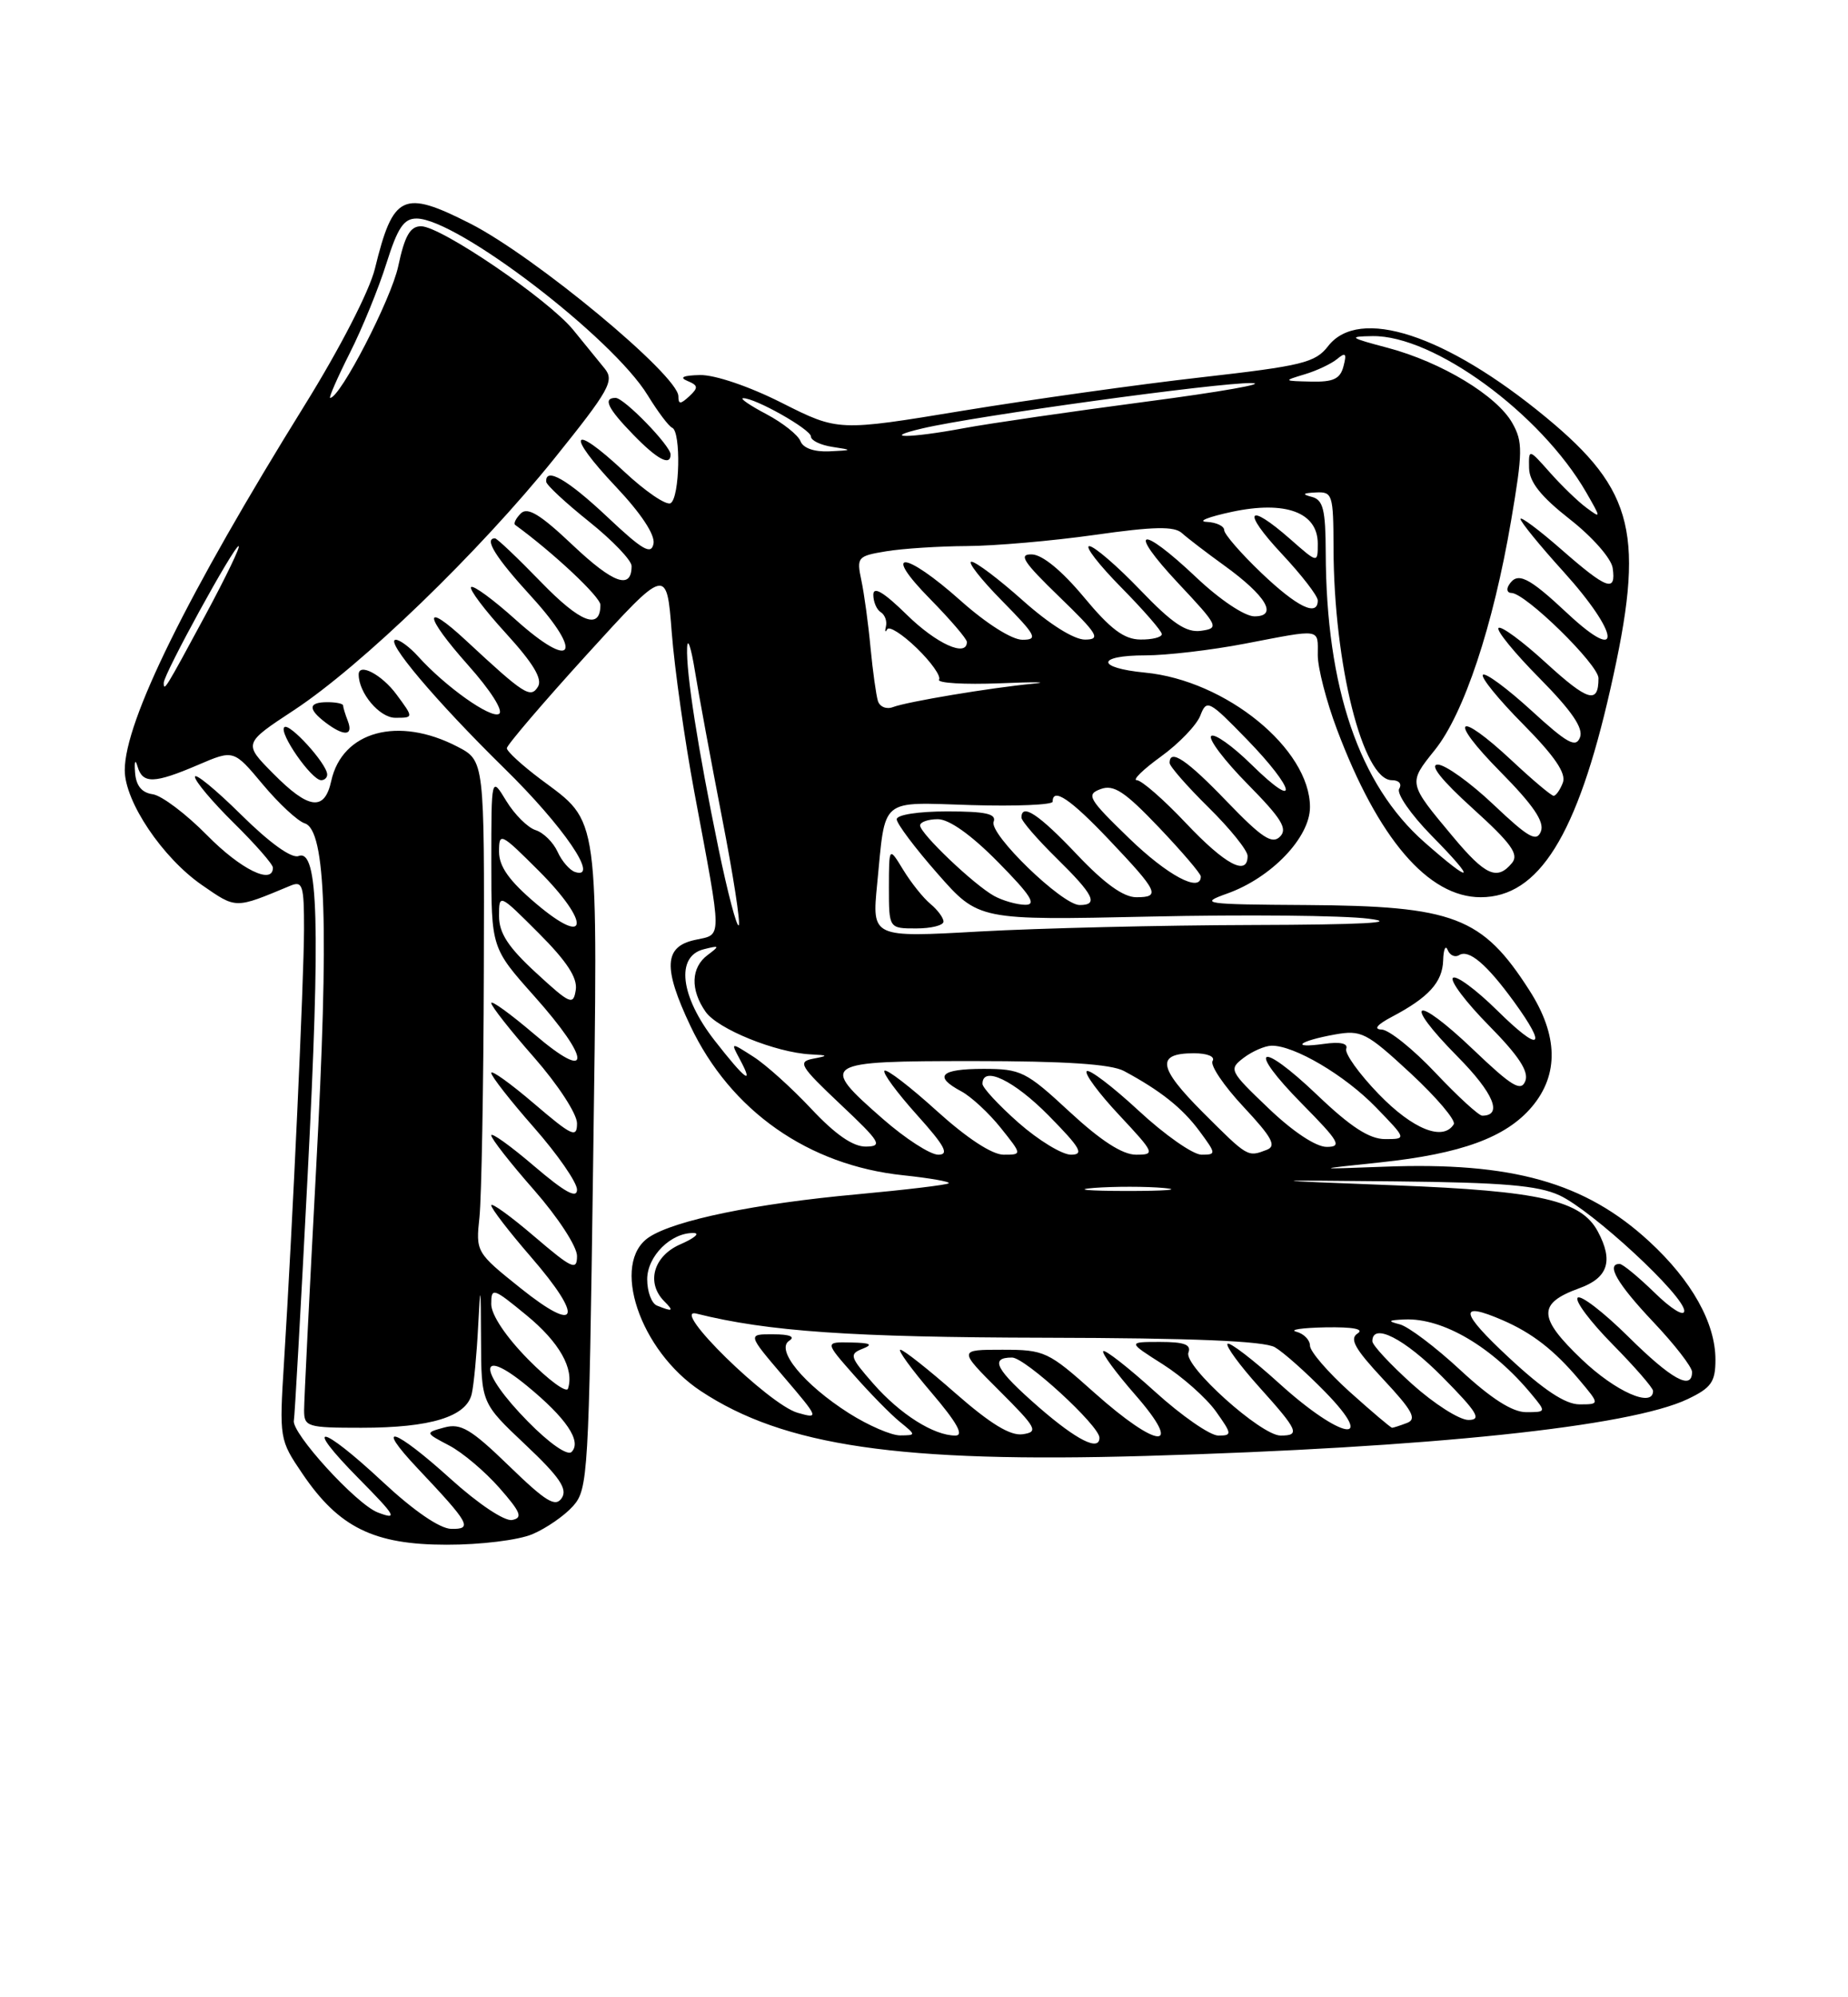 <?xml version="1.0" encoding="UTF-8" standalone="no"?>
<!DOCTYPE svg PUBLIC "-//W3C//DTD SVG 1.1//EN" "http://www.w3.org/Graphics/SVG/1.1/DTD/svg11.dtd" >
<svg xmlns="http://www.w3.org/2000/svg" xmlns:xlink="http://www.w3.org/1999/xlink" version="1.1" viewBox="0 0 237 256">
 <g >
 <path fill="currentColor"
d=" M 68.28 196.64 C 70.05 195.89 72.40 194.27 73.50 193.03 C 75.41 190.89 75.52 188.96 76.06 149.65 C 76.68 103.45 76.98 105.60 69.31 99.86 C 66.94 98.08 65.00 96.30 65.00 95.90 C 65.00 95.51 69.61 90.11 75.25 83.91 C 85.50 72.65 85.50 72.65 86.15 81.08 C 86.51 85.71 87.81 94.90 89.04 101.50 C 92.67 120.93 92.67 119.69 89.10 120.48 C 85.16 121.34 85.02 124.05 88.53 131.47 C 93.69 142.37 103.66 149.37 115.86 150.64 C 119.26 151.00 121.88 151.46 121.67 151.66 C 121.47 151.87 116.17 152.50 109.90 153.08 C 96.92 154.26 86.57 156.39 83.26 158.56 C 78.26 161.84 82.03 173.11 89.87 178.29 C 100.54 185.35 115.40 187.52 146.95 186.61 C 183.36 185.55 209.03 182.86 216.45 179.32 C 219.47 177.88 220.00 177.13 220.00 174.27 C 220.00 169.57 216.96 164.14 211.51 159.12 C 203.30 151.55 193.91 148.90 177.50 149.54 C 168.50 149.88 168.50 149.88 176.98 148.99 C 187.41 147.89 193.16 145.78 196.47 141.85 C 199.94 137.73 199.83 132.69 196.15 126.95 C 190.10 117.50 186.48 116.12 167.50 116.00 C 154.33 115.92 153.73 115.83 157.38 114.53 C 163.05 112.51 168.00 107.34 168.00 103.45 C 168.00 95.99 157.22 87.21 146.85 86.21 C 140.53 85.60 140.58 84.00 146.91 84.00 C 149.61 84.00 155.35 83.33 159.66 82.50 C 169.62 80.59 169.00 80.50 169.00 83.98 C 169.00 85.61 170.10 89.88 171.45 93.46 C 176.73 107.50 183.16 115.00 189.89 115.00 C 197.34 115.00 202.27 107.11 206.52 88.34 C 211.02 68.52 209.69 62.91 198.23 53.46 C 185.40 42.88 174.30 39.26 170.33 44.36 C 168.68 46.49 167.04 46.89 154.00 48.37 C 146.03 49.27 132.30 51.20 123.50 52.64 C 107.50 55.28 107.50 55.28 100.27 51.64 C 96.10 49.53 91.67 48.03 89.77 48.07 C 87.63 48.12 87.07 48.37 88.15 48.82 C 89.55 49.40 89.58 49.69 88.40 50.79 C 87.26 51.84 87.00 51.84 87.00 50.79 C 87.00 48.12 68.58 32.85 60.28 28.64 C 51.67 24.28 50.42 24.88 48.08 34.44 C 47.38 37.30 43.58 44.68 39.07 51.94 C 23.99 76.23 16.00 92.42 16.00 98.72 C 16.00 102.75 20.84 109.94 25.90 113.44 C 30.35 116.51 30.07 116.51 37.25 113.52 C 38.81 112.87 39.00 113.47 38.99 119.14 C 38.97 125.67 37.54 156.71 36.43 174.50 C 35.81 184.41 35.83 184.54 38.80 188.91 C 43.46 195.78 47.95 197.99 57.28 197.99 C 61.62 198.00 66.49 197.40 68.28 196.64 Z  M 49.11 189.96 C 41.09 182.47 38.71 182.12 45.99 189.49 C 50.79 194.35 51.07 194.85 48.46 193.86 C 45.70 192.82 37.27 183.56 37.69 182.05 C 37.79 181.67 38.58 167.57 39.45 150.70 C 41.11 118.38 40.83 108.74 38.29 109.72 C 37.39 110.06 34.58 108.04 30.92 104.42 C 27.66 101.20 25.00 99.02 25.00 99.57 C 25.00 100.12 27.25 102.79 30.00 105.50 C 32.75 108.21 35.00 110.78 35.00 111.21 C 35.00 113.47 30.86 111.43 26.55 107.05 C 23.86 104.32 20.73 101.96 19.58 101.80 C 18.17 101.60 17.44 100.70 17.32 99.00 C 17.21 97.56 17.35 97.24 17.64 98.25 C 18.29 100.49 19.77 100.45 25.40 98.04 C 29.97 96.08 29.97 96.08 33.70 100.54 C 35.75 102.99 38.17 105.24 39.08 105.53 C 41.81 106.39 42.21 118.71 40.53 150.00 C 39.69 165.68 39.00 179.51 39.00 180.75 C 39.00 182.88 39.39 183.00 46.35 183.00 C 55.23 183.00 59.83 181.59 60.50 178.65 C 60.77 177.47 61.14 173.57 61.32 170.00 C 61.61 164.35 61.66 164.56 61.69 171.66 C 61.72 179.83 61.72 179.83 67.37 185.16 C 71.75 189.29 72.81 190.84 72.05 192.00 C 71.24 193.23 70.04 192.50 65.28 187.89 C 60.42 183.18 59.10 182.39 57.00 182.96 C 54.50 183.64 54.50 183.64 57.60 185.27 C 59.31 186.16 62.20 188.61 64.04 190.70 C 66.79 193.83 67.08 194.55 65.68 194.82 C 64.71 195.01 61.34 192.76 57.82 189.58 C 50.56 183.01 47.84 182.15 53.60 188.25 C 60.25 195.29 60.65 196.01 57.87 195.96 C 56.40 195.93 53.09 193.66 49.11 189.96 Z  M 67.71 182.21 C 61.34 175.74 61.22 172.41 67.55 177.60 C 72.62 181.75 74.65 184.75 73.30 186.10 C 72.78 186.62 70.44 184.99 67.71 182.21 Z  M 133.25 180.39 C 127.71 175.56 126.86 174.00 129.79 174.00 C 131.47 174.00 141.00 182.74 141.00 184.28 C 141.00 186.06 138.09 184.59 133.25 180.39 Z  M 108.88 181.14 C 103.12 177.48 99.41 172.99 101.22 171.84 C 102.03 171.33 101.27 171.02 99.17 171.02 C 95.85 171.00 95.85 171.00 100.50 176.45 C 105.03 181.75 105.08 181.88 102.29 181.08 C 98.58 180.02 85.79 167.48 89.32 168.37 C 98.46 170.66 109.26 171.41 134.00 171.46 C 153.01 171.50 162.12 171.88 163.50 172.68 C 164.60 173.32 167.51 175.91 169.96 178.42 C 176.71 185.35 172.01 184.51 164.13 177.38 C 160.71 174.28 157.70 171.97 157.43 172.24 C 157.16 172.50 158.98 174.99 161.47 177.76 C 166.50 183.35 166.79 184.00 164.23 184.00 C 161.72 184.00 151.77 175.05 152.41 173.37 C 152.80 172.34 151.89 172.00 148.77 172.00 C 144.61 172.00 144.61 172.00 149.15 174.88 C 151.65 176.47 154.69 179.17 155.92 180.88 C 158.02 183.83 158.03 184.00 156.24 184.00 C 155.19 184.00 151.54 181.47 148.13 178.38 C 144.71 175.28 141.72 172.95 141.49 173.18 C 141.25 173.41 143.11 175.94 145.61 178.80 C 151.91 186.01 148.54 185.81 140.34 178.50 C 134.42 173.21 133.96 173.00 128.54 173.00 C 122.90 173.00 122.90 173.00 128.16 178.25 C 132.96 183.04 133.22 183.53 131.16 183.83 C 129.57 184.06 127.02 182.50 122.54 178.58 C 119.05 175.51 115.87 173.00 115.47 173.00 C 115.08 173.00 116.87 175.47 119.46 178.50 C 122.72 182.32 123.66 184.00 122.53 184.00 C 119.76 184.00 115.45 181.28 112.01 177.36 C 108.99 173.92 108.88 173.56 110.61 172.88 C 112.03 172.32 111.66 172.12 109.13 172.07 C 105.77 172.00 105.77 172.00 109.52 176.25 C 111.58 178.59 114.22 181.28 115.39 182.23 C 117.50 183.95 117.50 183.96 115.45 183.98 C 114.32 183.99 111.36 182.71 108.88 181.14 Z  M 173.11 178.41 C 170.30 175.88 168.00 173.21 168.00 172.48 C 168.00 171.75 167.21 170.94 166.25 170.69 C 165.29 170.44 166.97 170.19 170.00 170.13 C 173.52 170.07 175.00 170.35 174.11 170.91 C 173.03 171.60 173.75 172.88 177.39 176.78 C 181.14 180.79 181.74 181.89 180.45 182.38 C 179.56 182.72 178.70 183.00 178.53 183.00 C 178.36 183.00 175.92 180.93 173.11 178.41 Z  M 181.11 177.41 C 178.30 174.88 176.00 172.41 176.00 171.91 C 176.00 169.46 180.12 171.56 185.00 176.50 C 189.49 181.04 190.06 182.00 188.32 182.00 C 187.16 182.00 183.92 179.93 181.11 177.41 Z  M 187.30 175.62 C 184.11 172.66 180.60 170.01 179.50 169.74 C 177.90 169.33 178.03 169.21 180.13 169.12 C 185.06 168.90 191.43 172.66 196.45 178.75 C 198.30 180.98 198.29 181.00 195.71 181.00 C 193.96 181.00 191.23 179.26 187.30 175.62 Z  M 193.50 174.00 C 187.22 168.16 186.99 166.74 192.70 169.21 C 196.49 170.85 199.34 173.06 202.52 176.84 C 205.18 180.00 205.18 180.00 202.56 180.00 C 200.75 180.00 197.97 178.16 193.50 174.00 Z  M 67.74 174.24 C 64.88 171.34 63.00 168.53 63.00 167.15 C 63.00 164.98 63.23 165.05 67.51 168.57 C 71.73 172.02 73.68 175.47 72.84 177.99 C 72.64 178.57 70.35 176.89 67.74 174.24 Z  M 202.86 174.24 C 197.23 168.87 197.16 167.07 202.53 165.12 C 206.23 163.79 206.94 161.62 204.92 157.85 C 202.78 153.85 197.53 152.65 179.00 151.93 C 161.50 151.25 161.50 151.25 179.00 151.42 C 192.76 151.56 197.25 151.94 200.00 153.21 C 204.22 155.17 216.00 166.07 216.00 168.02 C 216.00 168.80 214.33 167.78 212.21 165.70 C 210.12 163.67 208.10 162.00 207.71 162.00 C 205.93 162.00 207.40 164.54 212.00 169.41 C 214.75 172.31 217.00 175.21 217.00 175.85 C 217.00 178.26 214.36 176.80 208.81 171.31 C 205.64 168.18 202.73 165.94 202.33 166.33 C 201.94 166.73 203.95 169.41 206.81 172.31 C 209.66 175.20 212.00 177.89 212.00 178.28 C 212.00 180.50 207.19 178.37 202.86 174.24 Z  M 66.75 165.10 C 61.05 160.54 61.01 160.46 61.49 156.00 C 61.75 153.53 62.01 139.35 62.05 124.50 C 62.13 97.50 62.13 97.50 58.66 95.70 C 51.07 91.76 43.88 93.72 42.48 100.10 C 41.62 104.02 39.59 103.76 35.03 99.14 C 31.21 95.29 31.21 95.29 37.69 91.03 C 46.37 85.32 61.43 70.77 71.09 58.77 C 78.16 49.98 78.82 48.80 77.55 47.24 C 76.77 46.28 74.95 44.05 73.51 42.28 C 70.31 38.37 56.55 29.00 54.00 29.00 C 52.60 29.00 51.90 30.22 51.07 34.13 C 50.16 38.37 43.63 51.00 42.34 51.00 C 42.14 51.00 43.27 48.41 44.86 45.25 C 46.46 42.09 48.57 36.91 49.56 33.75 C 51.00 29.18 51.79 28.00 53.43 28.01 C 58.62 28.03 78.56 43.28 83.07 50.67 C 84.36 52.77 85.77 54.65 86.21 54.83 C 87.35 55.32 87.18 63.77 86.01 64.49 C 85.47 64.83 82.76 62.99 80.00 60.40 C 73.23 54.07 72.48 55.51 78.98 62.38 C 82.21 65.80 84.04 68.56 83.81 69.69 C 83.52 71.16 82.41 70.52 77.88 66.25 C 72.79 61.46 69.92 59.81 70.05 61.75 C 70.07 62.16 72.55 64.46 75.55 66.86 C 78.55 69.26 81.00 71.82 81.00 72.55 C 81.00 75.63 78.67 74.80 73.47 69.89 C 69.29 65.93 67.66 64.94 66.79 65.81 C 66.15 66.45 65.83 67.11 66.07 67.28 C 70.95 70.83 77.00 76.50 77.00 77.53 C 77.00 80.80 74.44 79.82 69.39 74.61 C 66.40 71.53 63.74 69.00 63.48 69.00 C 62.03 69.00 63.56 71.46 68.15 76.47 C 74.95 83.92 73.49 86.04 66.12 79.42 C 63.26 76.85 60.70 74.97 60.42 75.25 C 60.14 75.52 62.15 78.19 64.89 81.18 C 68.40 85.03 69.60 87.03 68.99 88.02 C 68.04 89.55 67.24 89.04 59.77 82.10 C 54.17 76.90 54.34 78.86 60.03 85.25 C 62.92 88.49 64.60 91.13 64.00 91.50 C 62.95 92.15 57.09 87.99 53.60 84.11 C 52.55 82.95 51.27 82.00 50.76 82.00 C 49.25 82.00 55.89 89.86 64.68 98.48 C 72.27 105.91 76.96 112.79 73.76 111.77 C 73.07 111.55 72.05 110.38 71.51 109.18 C 70.96 107.97 69.70 106.72 68.69 106.40 C 67.68 106.08 65.99 104.40 64.93 102.66 C 63.01 99.50 63.01 99.50 63.01 110.50 C 63.01 121.50 63.01 121.50 68.50 127.66 C 75.89 135.94 75.89 138.86 68.50 132.54 C 65.47 129.96 63.00 128.17 63.00 128.56 C 63.00 128.96 65.47 132.10 68.50 135.54 C 71.56 139.03 74.00 142.77 74.00 143.98 C 74.00 145.91 73.37 145.62 68.50 141.46 C 65.47 138.87 63.00 137.10 63.00 137.52 C 63.00 137.94 65.47 141.10 68.50 144.54 C 71.53 147.99 74.00 151.56 74.00 152.48 C 74.00 153.68 72.44 152.82 68.50 149.46 C 65.47 146.87 63.00 145.10 63.00 145.52 C 63.00 145.94 65.47 149.10 68.50 152.54 C 71.56 156.03 74.00 159.77 74.00 160.98 C 74.00 162.91 73.37 162.62 68.50 158.46 C 65.47 155.87 63.00 154.09 63.00 154.49 C 63.00 154.90 65.29 157.87 68.08 161.09 C 74.92 168.98 74.22 171.08 66.75 165.10 Z  M 41.96 99.25 C 41.90 97.85 37.09 92.58 36.46 93.21 C 35.73 93.93 39.96 100.00 41.19 100.00 C 41.63 100.00 41.98 99.66 41.96 99.25 Z  M 44.61 92.42 C 44.27 91.55 44.00 90.65 44.00 90.42 C 44.00 90.19 43.10 90.00 42.00 90.00 C 39.54 90.00 39.45 90.86 41.75 92.61 C 44.13 94.41 45.34 94.33 44.61 92.42 Z  M 50.84 89.00 C 48.97 86.47 46.00 84.91 46.00 86.45 C 46.00 88.83 48.68 92.00 50.69 92.00 C 53.06 92.00 53.06 92.00 50.84 89.00 Z  M 86.00 58.25 C 85.99 57.12 80.04 51.00 78.95 51.00 C 77.29 51.00 77.91 52.32 81.20 55.70 C 84.29 58.89 86.00 59.80 86.00 58.25 Z  M 84.25 167.34 C 83.56 167.06 83.00 165.55 83.00 163.97 C 83.00 161.01 86.06 157.96 88.97 158.04 C 89.81 158.06 89.04 158.71 87.25 159.49 C 83.80 160.99 82.83 164.43 85.20 166.80 C 86.46 168.06 86.29 168.16 84.25 167.34 Z  M 140.28 152.26 C 142.91 152.06 146.96 152.06 149.28 152.27 C 151.60 152.48 149.45 152.65 144.50 152.65 C 139.55 152.64 137.65 152.47 140.28 152.26 Z  M 113.23 143.42 C 105.00 136.22 105.33 136.00 124.89 136.00 C 136.61 136.00 142.49 136.39 144.14 137.27 C 148.82 139.78 151.64 142.02 153.83 144.98 C 155.99 147.90 155.99 148.00 154.09 148.00 C 153.00 148.00 149.37 145.46 146.03 142.36 C 142.68 139.26 139.68 136.98 139.37 137.30 C 139.05 137.61 140.93 140.15 143.54 142.93 C 148.11 147.82 148.18 148.00 145.69 148.00 C 143.95 148.00 141.18 146.21 137.17 142.50 C 131.58 137.32 130.93 137.00 126.12 137.00 C 120.59 137.00 119.66 137.95 123.30 139.89 C 124.56 140.57 126.83 142.67 128.34 144.56 C 131.09 148.00 131.09 148.00 128.71 148.00 C 127.23 148.00 124.00 145.88 120.13 142.38 C 116.71 139.28 113.70 136.97 113.43 137.24 C 113.16 137.50 115.02 140.03 117.56 142.86 C 121.18 146.88 121.78 148.00 120.33 148.00 C 119.30 148.00 116.11 145.94 113.23 143.42 Z  M 130.64 143.92 C 128.09 141.67 126.00 139.42 126.00 138.92 C 126.00 136.53 130.05 138.48 134.50 143.00 C 138.58 147.14 139.07 148.00 137.35 148.00 C 136.21 148.00 133.19 146.16 130.64 143.92 Z  M 154.25 142.56 C 148.50 136.80 148.23 135.00 153.12 135.00 C 154.84 135.00 155.86 135.42 155.51 135.99 C 155.17 136.53 156.96 139.18 159.48 141.87 C 163.16 145.81 163.74 146.89 162.45 147.38 C 159.99 148.32 160.06 148.36 154.25 142.56 Z  M 104.06 142.14 C 101.55 139.46 98.20 136.44 96.60 135.43 C 93.70 133.57 93.70 133.57 94.89 135.79 C 96.76 139.28 95.57 138.39 91.63 133.34 C 87.24 127.70 86.63 122.58 90.25 121.67 C 92.30 121.15 92.34 121.22 90.75 122.41 C 88.61 124.01 88.51 126.85 90.49 129.68 C 92.03 131.89 99.46 134.90 103.93 135.14 C 106.25 135.26 106.28 135.31 104.27 135.70 C 102.26 136.09 102.60 136.65 107.77 141.53 C 112.92 146.38 113.25 146.93 111.06 146.96 C 109.41 146.99 107.15 145.43 104.06 142.14 Z  M 162.68 142.05 C 157.65 137.25 157.56 137.06 159.50 135.58 C 160.60 134.75 162.20 134.05 163.06 134.03 C 165.95 133.97 172.47 137.81 176.45 141.92 C 180.41 146.00 180.41 146.00 177.63 146.00 C 175.62 146.00 173.21 144.44 168.92 140.34 C 161.40 133.17 159.78 134.19 167.02 141.52 C 171.76 146.32 172.15 147.00 170.14 147.00 C 168.76 147.00 165.80 145.04 162.68 142.05 Z  M 176.83 140.25 C 174.30 137.64 172.42 135.01 172.65 134.42 C 172.91 133.73 171.87 133.50 169.78 133.80 C 165.40 134.41 166.52 133.44 171.16 132.60 C 174.59 131.99 175.22 132.31 180.91 137.57 C 184.25 140.67 186.74 143.61 186.44 144.10 C 185.07 146.31 181.18 144.74 176.83 140.25 Z  M 184.09 137.50 C 181.23 134.47 178.12 131.98 177.19 131.96 C 176.12 131.93 176.59 131.34 178.50 130.33 C 183.23 127.84 184.99 125.89 185.08 123.10 C 185.12 121.67 185.39 121.07 185.66 121.76 C 185.94 122.45 186.60 122.75 187.13 122.42 C 188.38 121.64 190.67 123.59 194.17 128.40 C 198.54 134.42 197.53 134.95 192.02 129.52 C 189.29 126.83 186.72 124.94 186.33 125.34 C 185.94 125.73 188.02 128.48 190.95 131.45 C 194.75 135.30 196.09 137.33 195.62 138.55 C 195.07 139.97 193.91 139.27 188.93 134.52 C 181.40 127.34 179.70 128.11 186.93 135.43 C 191.56 140.11 192.76 143.00 190.09 143.00 C 189.65 143.00 186.95 140.53 184.09 137.50 Z  M 68.75 124.69 C 65.18 121.41 64.00 119.60 64.00 117.42 C 64.00 114.52 64.00 114.52 69.09 119.61 C 72.70 123.22 74.08 125.34 73.84 126.88 C 73.53 128.90 73.14 128.73 68.75 124.69 Z  M 68.75 115.82 C 65.30 112.90 64.00 111.07 64.00 109.16 C 64.00 106.63 64.21 106.74 69.10 111.62 C 75.78 118.30 75.50 121.54 68.75 115.82 Z  M 112.49 113.34 C 113.60 102.05 112.67 102.83 124.59 103.19 C 130.32 103.36 135.00 103.16 135.00 102.75 C 135.00 100.88 137.29 102.43 142.19 107.59 C 148.55 114.29 148.89 115.00 145.73 115.00 C 144.07 115.00 141.63 113.24 138.09 109.50 C 133.24 104.38 131.00 102.89 131.00 104.79 C 131.00 105.23 133.03 107.57 135.50 110.00 C 140.29 114.70 140.93 116.00 138.46 116.00 C 136.22 116.00 126.82 106.90 127.43 105.33 C 127.82 104.31 126.43 104.00 121.47 104.00 C 117.78 104.00 115.00 104.43 115.00 105.01 C 115.00 105.56 117.36 108.71 120.25 111.99 C 125.50 117.96 125.50 117.96 147.50 117.48 C 159.60 117.21 172.20 117.33 175.50 117.75 C 179.60 118.26 174.86 118.52 160.50 118.56 C 148.95 118.59 133.27 118.97 125.66 119.39 C 111.82 120.17 111.82 120.17 112.49 113.34 Z  M 121.00 118.12 C 121.00 117.64 120.25 116.63 119.34 115.87 C 118.42 115.12 116.85 113.15 115.84 111.50 C 114.01 108.50 114.01 108.50 114.00 113.75 C 114.00 119.00 114.00 119.00 117.50 119.00 C 119.42 119.00 121.00 118.61 121.00 118.12 Z  M 92.15 108.78 C 89.49 95.87 87.98 86.23 88.12 83.00 C 88.18 81.62 88.63 82.97 89.12 86.00 C 89.61 89.03 91.18 97.49 92.60 104.82 C 94.03 112.14 94.99 118.34 94.74 118.60 C 94.48 118.85 93.32 114.43 92.15 108.78 Z  M 127.50 114.84 C 124.92 113.42 118.00 106.83 118.00 105.80 C 118.00 105.36 119.03 105.00 120.28 105.00 C 121.73 105.00 124.57 107.02 128.00 110.50 C 132.20 114.76 132.99 115.99 131.47 115.97 C 130.38 115.95 128.60 115.44 127.50 114.84 Z  M 144.79 107.43 C 139.57 102.38 139.26 101.84 141.15 101.14 C 142.83 100.52 144.22 101.43 148.61 106.03 C 151.57 109.14 154.00 111.98 154.00 112.34 C 154.00 114.49 149.73 112.22 144.79 107.43 Z  M 182.68 107.95 C 174.31 100.58 170.07 88.16 170.02 70.82 C 170.00 65.32 169.69 64.07 168.25 63.69 C 166.93 63.35 167.06 63.20 168.75 63.12 C 170.89 63.01 171.00 63.37 171.02 70.25 C 171.06 85.19 174.79 100.00 178.50 100.00 C 179.42 100.00 179.82 100.47 179.44 101.10 C 179.07 101.70 180.94 104.40 183.59 107.10 C 189.45 113.04 188.97 113.49 182.68 107.95 Z  M 186.34 107.25 C 180.55 100.32 180.57 100.42 184.01 96.13 C 187.74 91.50 191.49 80.24 193.79 66.75 C 195.29 57.95 195.31 56.64 193.96 54.24 C 191.99 50.72 184.87 46.42 178.00 44.59 C 173.04 43.28 172.85 43.13 176.00 43.08 C 183.86 42.95 197.60 53.00 203.44 63.13 C 205.35 66.46 205.35 66.48 203.44 65.07 C 202.37 64.28 200.27 62.25 198.78 60.57 C 196.05 57.50 196.05 57.50 196.10 60.00 C 196.14 61.79 197.61 63.64 201.32 66.55 C 204.21 68.81 206.64 71.57 206.82 72.80 C 207.28 75.98 206.10 75.56 200.23 70.42 C 197.35 67.90 195.00 66.15 195.00 66.52 C 195.00 66.88 197.47 69.92 200.50 73.26 C 207.75 81.28 208.16 85.29 201.04 78.64 C 195.98 73.90 194.59 73.23 193.50 75.00 C 193.16 75.55 193.31 76.00 193.83 76.00 C 195.62 76.00 205.00 85.18 205.00 86.93 C 205.00 90.29 203.67 89.90 198.23 84.93 C 195.22 82.17 192.49 80.17 192.18 80.49 C 191.87 80.80 194.24 83.70 197.45 86.94 C 201.57 91.11 203.09 93.33 202.63 94.51 C 202.10 95.90 201.00 95.29 196.37 91.05 C 193.28 88.23 190.49 86.17 190.18 86.49 C 189.87 86.80 192.19 89.66 195.35 92.84 C 199.40 96.94 200.89 99.13 200.43 100.32 C 200.08 101.24 199.54 102.00 199.25 102.00 C 198.95 102.00 196.54 99.97 193.90 97.50 C 186.80 90.87 185.60 92.02 192.42 98.92 C 196.62 103.17 198.09 105.32 197.62 106.55 C 197.07 107.97 196.05 107.40 191.54 103.13 C 188.56 100.31 185.34 98.00 184.39 98.00 C 183.28 98.00 184.88 100.01 188.86 103.61 C 193.82 108.10 194.83 109.50 193.91 110.61 C 192.01 112.90 190.51 112.24 186.34 107.25 Z  M 152.09 105.50 C 149.23 102.47 146.39 100.00 145.79 100.00 C 145.19 100.00 146.59 98.63 148.90 96.96 C 151.21 95.29 153.48 92.92 153.94 91.71 C 154.75 89.61 155.03 89.75 159.89 94.75 C 166.17 101.20 166.73 104.12 160.52 98.02 C 158.06 95.60 155.72 93.95 155.33 94.34 C 154.94 94.73 157.05 97.51 160.02 100.52 C 164.36 104.92 165.17 106.23 164.15 107.24 C 163.14 108.25 161.81 107.37 157.36 102.75 C 152.20 97.38 150.00 95.90 150.00 97.79 C 150.00 98.22 152.25 100.79 155.00 103.50 C 157.75 106.21 160.00 109.00 160.00 109.71 C 160.00 112.36 157.13 110.83 152.09 105.50 Z  M 112.59 89.85 C 112.36 89.11 111.93 86.03 111.64 83.00 C 111.36 79.97 110.83 76.10 110.47 74.40 C 109.84 71.42 109.96 71.27 113.65 70.66 C 115.77 70.31 120.42 70.01 124.00 69.99 C 127.58 69.97 134.95 69.33 140.40 68.56 C 147.98 67.48 150.60 67.43 151.58 68.33 C 152.29 68.97 154.74 70.85 157.03 72.50 C 162.38 76.37 163.95 79.00 160.88 79.00 C 159.63 79.00 156.44 76.87 153.41 74.00 C 146.15 67.14 144.48 67.68 151.10 74.75 C 156.27 80.25 156.39 80.52 154.04 80.85 C 152.14 81.12 150.37 79.93 146.21 75.60 C 143.25 72.52 140.32 70.00 139.70 70.00 C 139.08 70.00 140.92 72.38 143.78 75.28 C 146.65 78.19 149.00 80.89 149.00 81.28 C 149.00 81.68 147.76 81.99 146.25 81.97 C 144.16 81.95 142.42 80.65 139.00 76.53 C 136.18 73.15 133.69 71.10 132.34 71.06 C 130.57 71.01 131.21 72.00 135.84 76.48 C 140.81 81.29 141.22 81.96 139.16 81.98 C 137.75 81.99 134.60 80.02 131.21 77.00 C 128.13 74.25 125.15 72.00 124.59 72.00 C 124.03 72.00 125.79 74.25 128.50 77.00 C 132.89 81.46 133.18 82.00 131.12 82.00 C 129.77 82.00 126.50 79.93 123.21 77.00 C 115.97 70.55 112.98 70.38 119.29 76.78 C 121.88 79.42 124.00 81.89 124.00 82.28 C 124.00 84.29 120.09 82.52 116.29 78.79 C 113.34 75.90 112.00 75.10 112.00 76.23 C 112.00 77.14 112.43 78.15 112.96 78.47 C 113.48 78.80 113.78 79.61 113.62 80.28 C 113.46 80.95 113.53 81.12 113.78 80.66 C 114.02 80.20 115.73 81.29 117.57 83.07 C 119.42 84.86 120.70 86.67 120.43 87.11 C 120.16 87.55 123.67 87.76 128.22 87.58 C 132.77 87.39 134.70 87.42 132.50 87.63 C 126.96 88.16 116.33 89.94 114.52 90.63 C 113.69 90.95 112.83 90.60 112.59 89.85 Z  M 21.00 87.52 C 21.00 86.39 29.99 70.00 30.60 70.00 C 30.88 70.00 28.98 73.94 26.39 78.75 C 21.20 88.37 21.00 88.70 21.00 87.52 Z  M 161.75 73.42 C 159.14 70.93 157.00 68.46 157.00 67.95 C 157.00 67.43 155.99 66.95 154.75 66.89 C 153.51 66.83 154.97 66.25 158.00 65.60 C 164.87 64.14 169.00 65.67 169.00 69.68 C 169.00 72.21 169.00 72.21 165.47 69.10 C 159.94 64.25 159.22 65.46 164.36 70.96 C 166.91 73.68 169.00 76.38 169.00 76.96 C 169.00 79.10 166.35 77.81 161.75 73.42 Z  M 102.66 56.55 C 102.35 55.75 100.39 54.20 98.30 53.09 C 96.21 51.99 94.86 51.07 95.29 51.04 C 96.77 50.96 104.00 55.04 104.00 55.95 C 104.00 56.46 105.24 57.05 106.75 57.28 C 109.39 57.68 109.38 57.71 106.36 57.85 C 104.42 57.94 103.00 57.44 102.66 56.55 Z  M 118.30 54.91 C 125.03 53.32 156.37 49.01 160.50 49.10 C 162.70 49.14 156.62 50.22 147.00 51.48 C 137.38 52.75 126.83 54.28 123.57 54.89 C 116.61 56.19 112.78 56.20 118.30 54.91 Z  M 167.31 47.98 C 168.86 47.52 170.74 46.63 171.49 46.01 C 172.57 45.11 172.73 45.30 172.30 46.94 C 171.88 48.57 171.00 48.98 168.13 48.91 C 164.57 48.83 164.55 48.81 167.31 47.98 Z "/>
</g>
</svg>